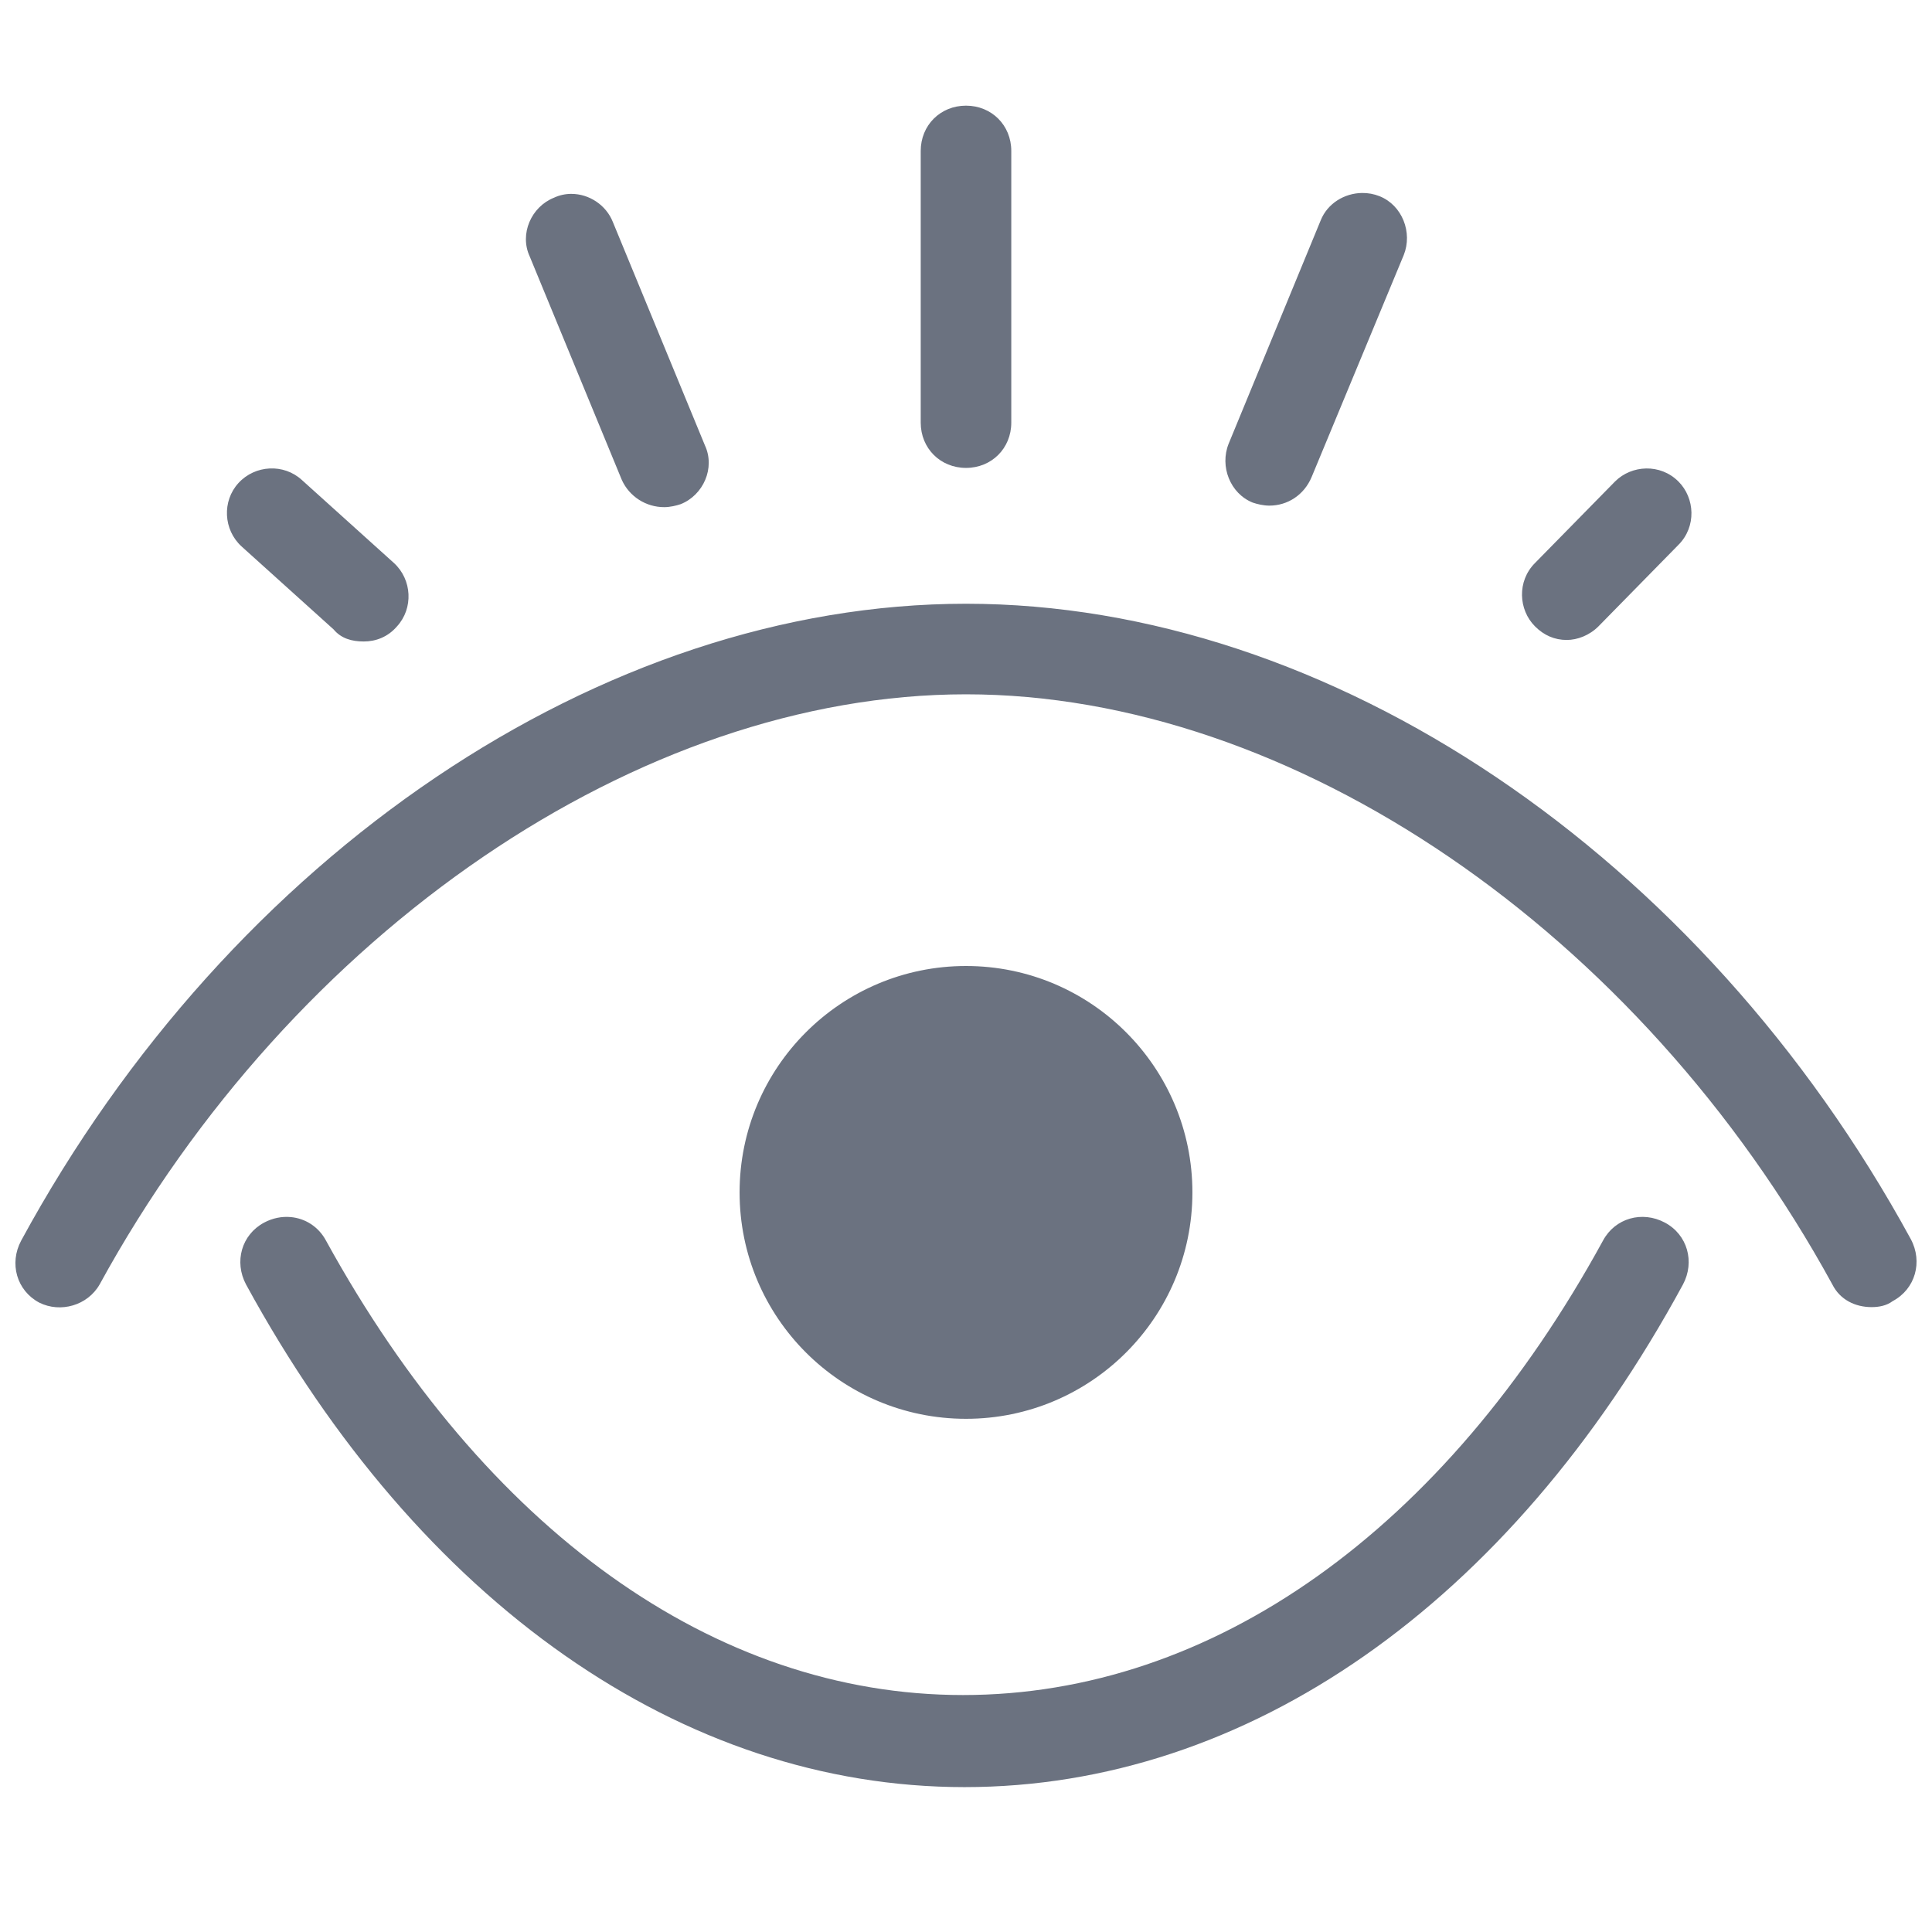 <svg version="1.1" xmlns="http://www.w3.org/2000/svg" xmlns:xlink="http://www.w3.org/1999/xlink" width="128px" height="128px" viewBox="0,0,256,256"><g fill="#6b7280" fill-rule="nonzero" stroke="none" stroke-width="1" stroke-linecap="butt" stroke-linejoin="miter" stroke-miterlimit="10" stroke-dasharray="" stroke-dashoffset="0" font-family="none" font-weight="none" font-size="none" text-anchor="none" style="mix-blend-mode: normal"><g transform="scale(2,2)"><path d="M64,7c-1.7,0 -3,1.3 -3,3v18c0,1.7 1.3,3 3,3c1.7,0 3,-1.3 3,-3v-18c0,-1.7 -1.3,-3 -3,-3zM90.242,12.785c-1.167,0.014 -2.292,0.689 -2.742,1.814l-6.1,14.801c-0.6,1.5 0.1,3.3 1.6,3.9c0.3,0.1 0.7,0.199 1.1,0.199c1.2,0 2.301,-0.7 2.801,-1.9l6.1,-14.699c0.6,-1.5 -0.1,-3.3 -1.6,-3.9c-0.375,-0.15 -0.769,-0.22 -1.158,-0.215zM37.857,12.844c-0.389,0 -0.783,0.081 -1.158,0.256c-1.5,0.6 -2.3,2.4 -1.6,3.9l6.1,14.801c0.5,1.1 1.601,1.799 2.801,1.799c0.4,0 0.8,-0.099 1.1,-0.199c1.5,-0.6 2.3,-2.4 1.6,-3.9l-6.1,-14.801c-0.45,-1.125 -1.575,-1.855 -2.742,-1.855zM17.863,31.037c-0.762,0.037 -1.512,0.363 -2.062,0.963c-1.1,1.2 -1.001,3.099 0.199,4.199l6.1,5.5c0.5,0.6 1.2,0.801 2,0.801c0.8,0 1.601,-0.3 2.201,-1c1.1,-1.2 0.999,-3.099 -0.201,-4.199l-6.1,-5.5c-0.6,-0.55 -1.374,-0.801 -2.137,-0.764zM109.062,31.037c-0.762,0.013 -1.512,0.313 -2.062,0.863l-5.301,5.4c-1.2,1.2 -1.1,3.099 0,4.199c0.6,0.6 1.302,0.9 2.102,0.9c0.7,0 1.5,-0.3 2.1,-0.9l5.299,-5.4c1.2,-1.2 1.1,-3.099 0,-4.199c-0.6,-0.6 -1.374,-0.876 -2.137,-0.863zM64,40c-24.1,0 -48.7,16.599 -62.6,42.199c-0.8,1.5 -0.301,3.302 1.199,4.102c1.4,0.7 3.2,0.199 4,-1.201c12.8,-23.4 35.8,-39.1 57.4,-39.1c21.6,0 44.6,15.7 57.4,39.1c0.5,1 1.5,1.5 2.6,1.5c0.5,0 1,-0.1 1.4,-0.4c1.5,-0.8 1.999,-2.6 1.199,-4.1c-13.9,-25.5 -38.5,-42.1 -62.6,-42.1zM64,64c-8.284,0 -15,6.716 -15,15c0,8.284 6.716,15 15,15c8.284,0 15,-6.716 15,-15c0,-8.284 -6.716,-15 -15,-15zM19.246,80.633c-0.578,-0.05 -1.184,0.067 -1.746,0.367c-1.5,0.8 -1.999,2.6 -1.199,4.1c11.5,21.1 28.9,33.301 47.6,33.301c18.7,0 36.1,-12.101 47.6,-33.301c0.8,-1.5 0.301,-3.3 -1.199,-4.1c-1.5,-0.8 -3.302,-0.301 -4.102,1.199c-10.5,19.2 -25.898,30.102 -42.398,30.102c-16.5,0 -31.701,-11.002 -42.201,-30.102c-0.5,-0.938 -1.39,-1.483 -2.354,-1.566z"></path></g></g></svg>